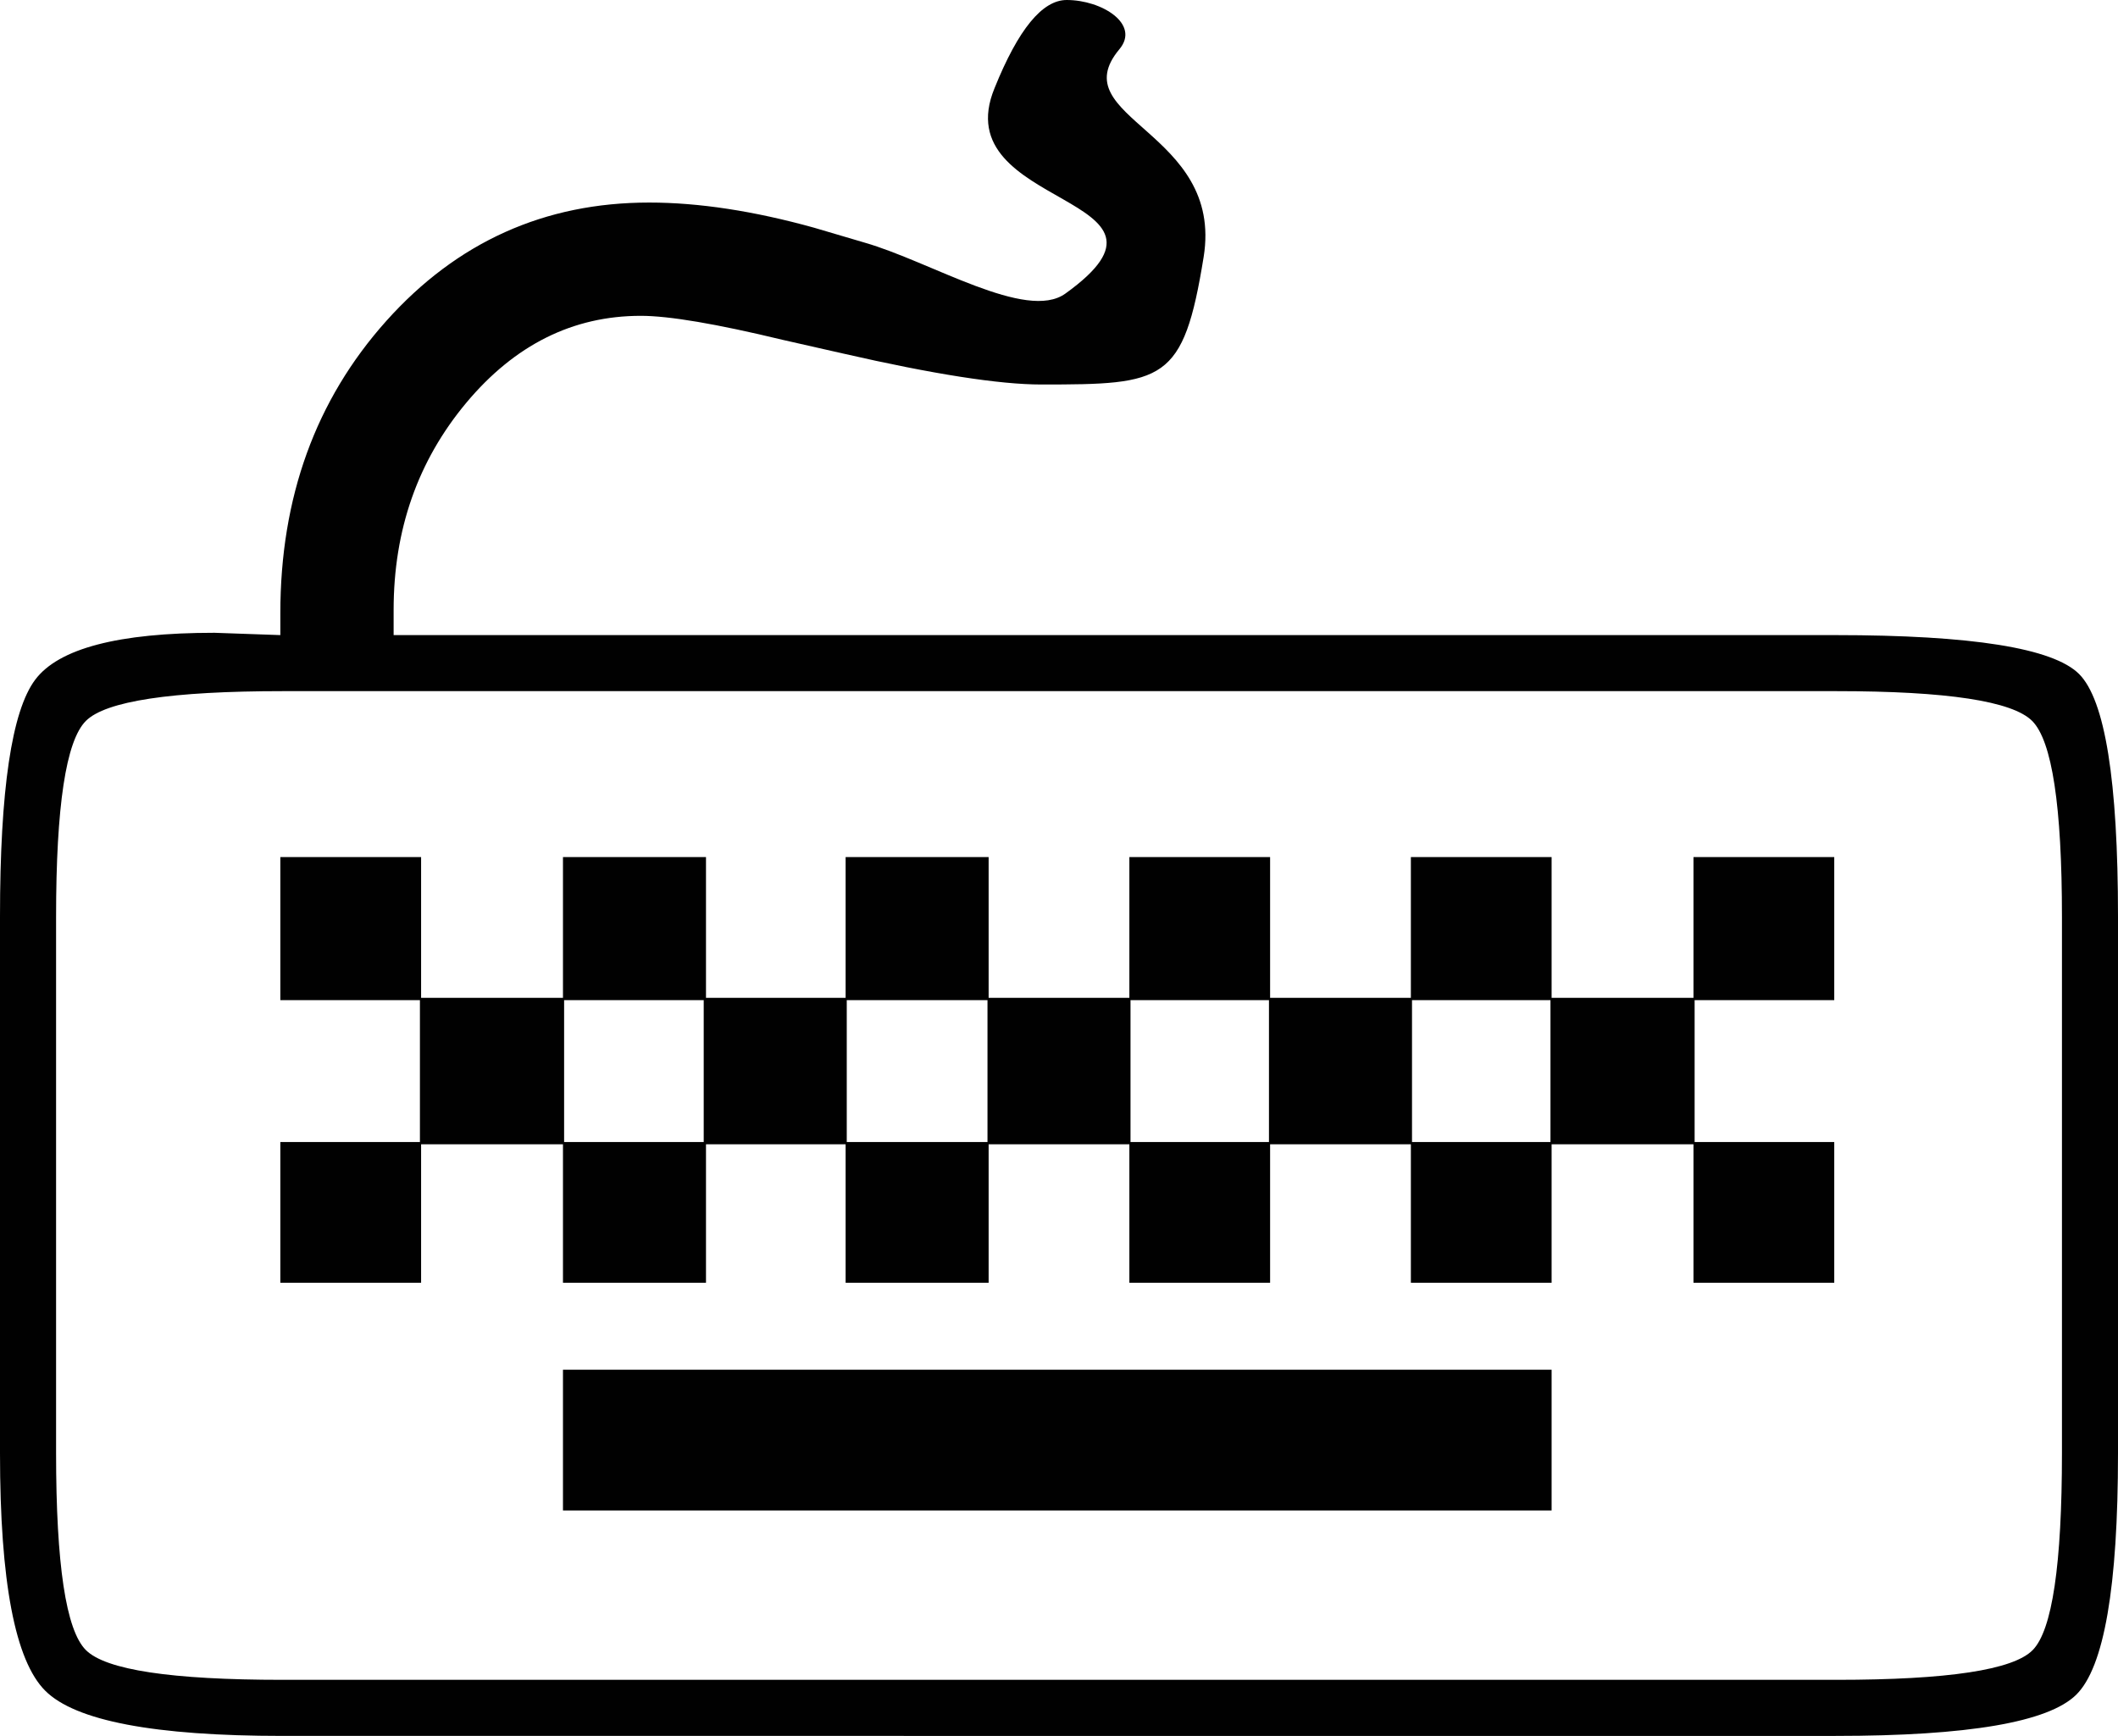 <?xml version="1.0" encoding="utf-8"?>
<!-- Generator: Adobe Illustrator 17.0.0, SVG Export Plug-In . SVG Version: 6.00 Build 0)  -->
<!DOCTYPE svg PUBLIC "-//W3C//DTD SVG 1.1//EN" "http://www.w3.org/Graphics/SVG/1.1/DTD/svg11.dtd">
<svg version="1.1" id="Layer_1" xmlns="http://www.w3.org/2000/svg" xmlns:xlink="http://www.w3.org/1999/xlink" x="0px" y="0px"
	 width="65.074px" height="53.332px" viewBox="0 0 65.074 53.332" enable-background="new 0 0 65.074 53.332" xml:space="preserve">
<path fill="#010101" d="M12.094,19.512h44.291c4.198,0,6.695,0.399,7.493,1.195c0.798,0.797,1.196,3.282,1.196,7.453v16.488
	c0,4.102-0.427,6.575-1.283,7.418c-0.855,0.844-3.322,1.266-7.4,1.266H8.684c-3.938,0-6.37-0.462-7.295-1.389
	C0.463,51.018,0,48.586,0,44.648V28.16c0-3.889,0.36-6.315,1.081-7.277c0.721-0.961,2.557-1.442,5.51-1.442l2.022,0.071v-0.668
	c0-3.563,1.085-6.557,3.255-8.983c2.17-2.425,4.863-3.638,8.076-3.638c1.526,0,3.214,0.258,5.068,0.773l1.549,0.457
	c2.041,0.586,4.968,2.43,6.17,1.568c4.266-3.061-3.722-2.564-2.174-6.314C31.285,0.902,32.023,0,32.774,0
	c1.079,0,2.265,0.74,1.619,1.512c-1.787,2.134,3.213,2.509,2.588,6.384c-0.622,3.854-1.215,3.917-4.989,3.917
	c-1.289,0-3.316-0.317-6.082-0.95l-1.863-0.422c-2.039-0.492-3.492-0.738-4.359-0.738c-2.086,0-3.874,0.892-5.362,2.672
	c-1.488,1.781-2.232,3.902-2.232,6.363V19.512z M56.422,21.234H8.688c-3.424,0-5.441,0.306-6.05,0.915
	c-0.611,0.611-0.915,2.618-0.915,6.02v16.472c0,3.425,0.304,5.444,0.915,6.053c0.609,0.611,2.626,0.915,6.05,0.915h47.734
	c3.424,0,5.434-0.304,6.032-0.915c0.598-0.609,0.898-2.628,0.898-6.053V28.169c0-3.402-0.305-5.409-0.915-6.02
	C61.827,21.54,59.822,21.234,56.422,21.234 M8.613,26.332h4.325v4.324h4.359v-4.324h4.394v4.324h4.29v-4.324h4.394v4.324h4.324
	v-4.324h4.324v4.324h4.325v-4.324h4.324v4.324h4.359v-4.324h4.325v4.395h-4.29v4.359h4.29v4.324h-4.325v-4.254h-4.359v4.254h-4.324
	v-4.254h-4.325v4.254h-4.324v-4.254h-4.324v4.254h-4.394v-4.254h-4.29v4.254h-4.394v-4.254h-4.359v4.254H8.613v-4.324h4.289v-4.359
	H8.613V26.332z M17.297,42.082h30.375v4.324H17.297V42.082z M17.332,35.086h4.289v-4.359h-4.289V35.086z M26.016,35.086h4.324
	v-4.359h-4.324V35.086z M34.734,35.086h4.254v-4.359h-4.254V35.086z M43.383,35.086h4.254v-4.359h-4.254V35.086z"/>
</svg>
